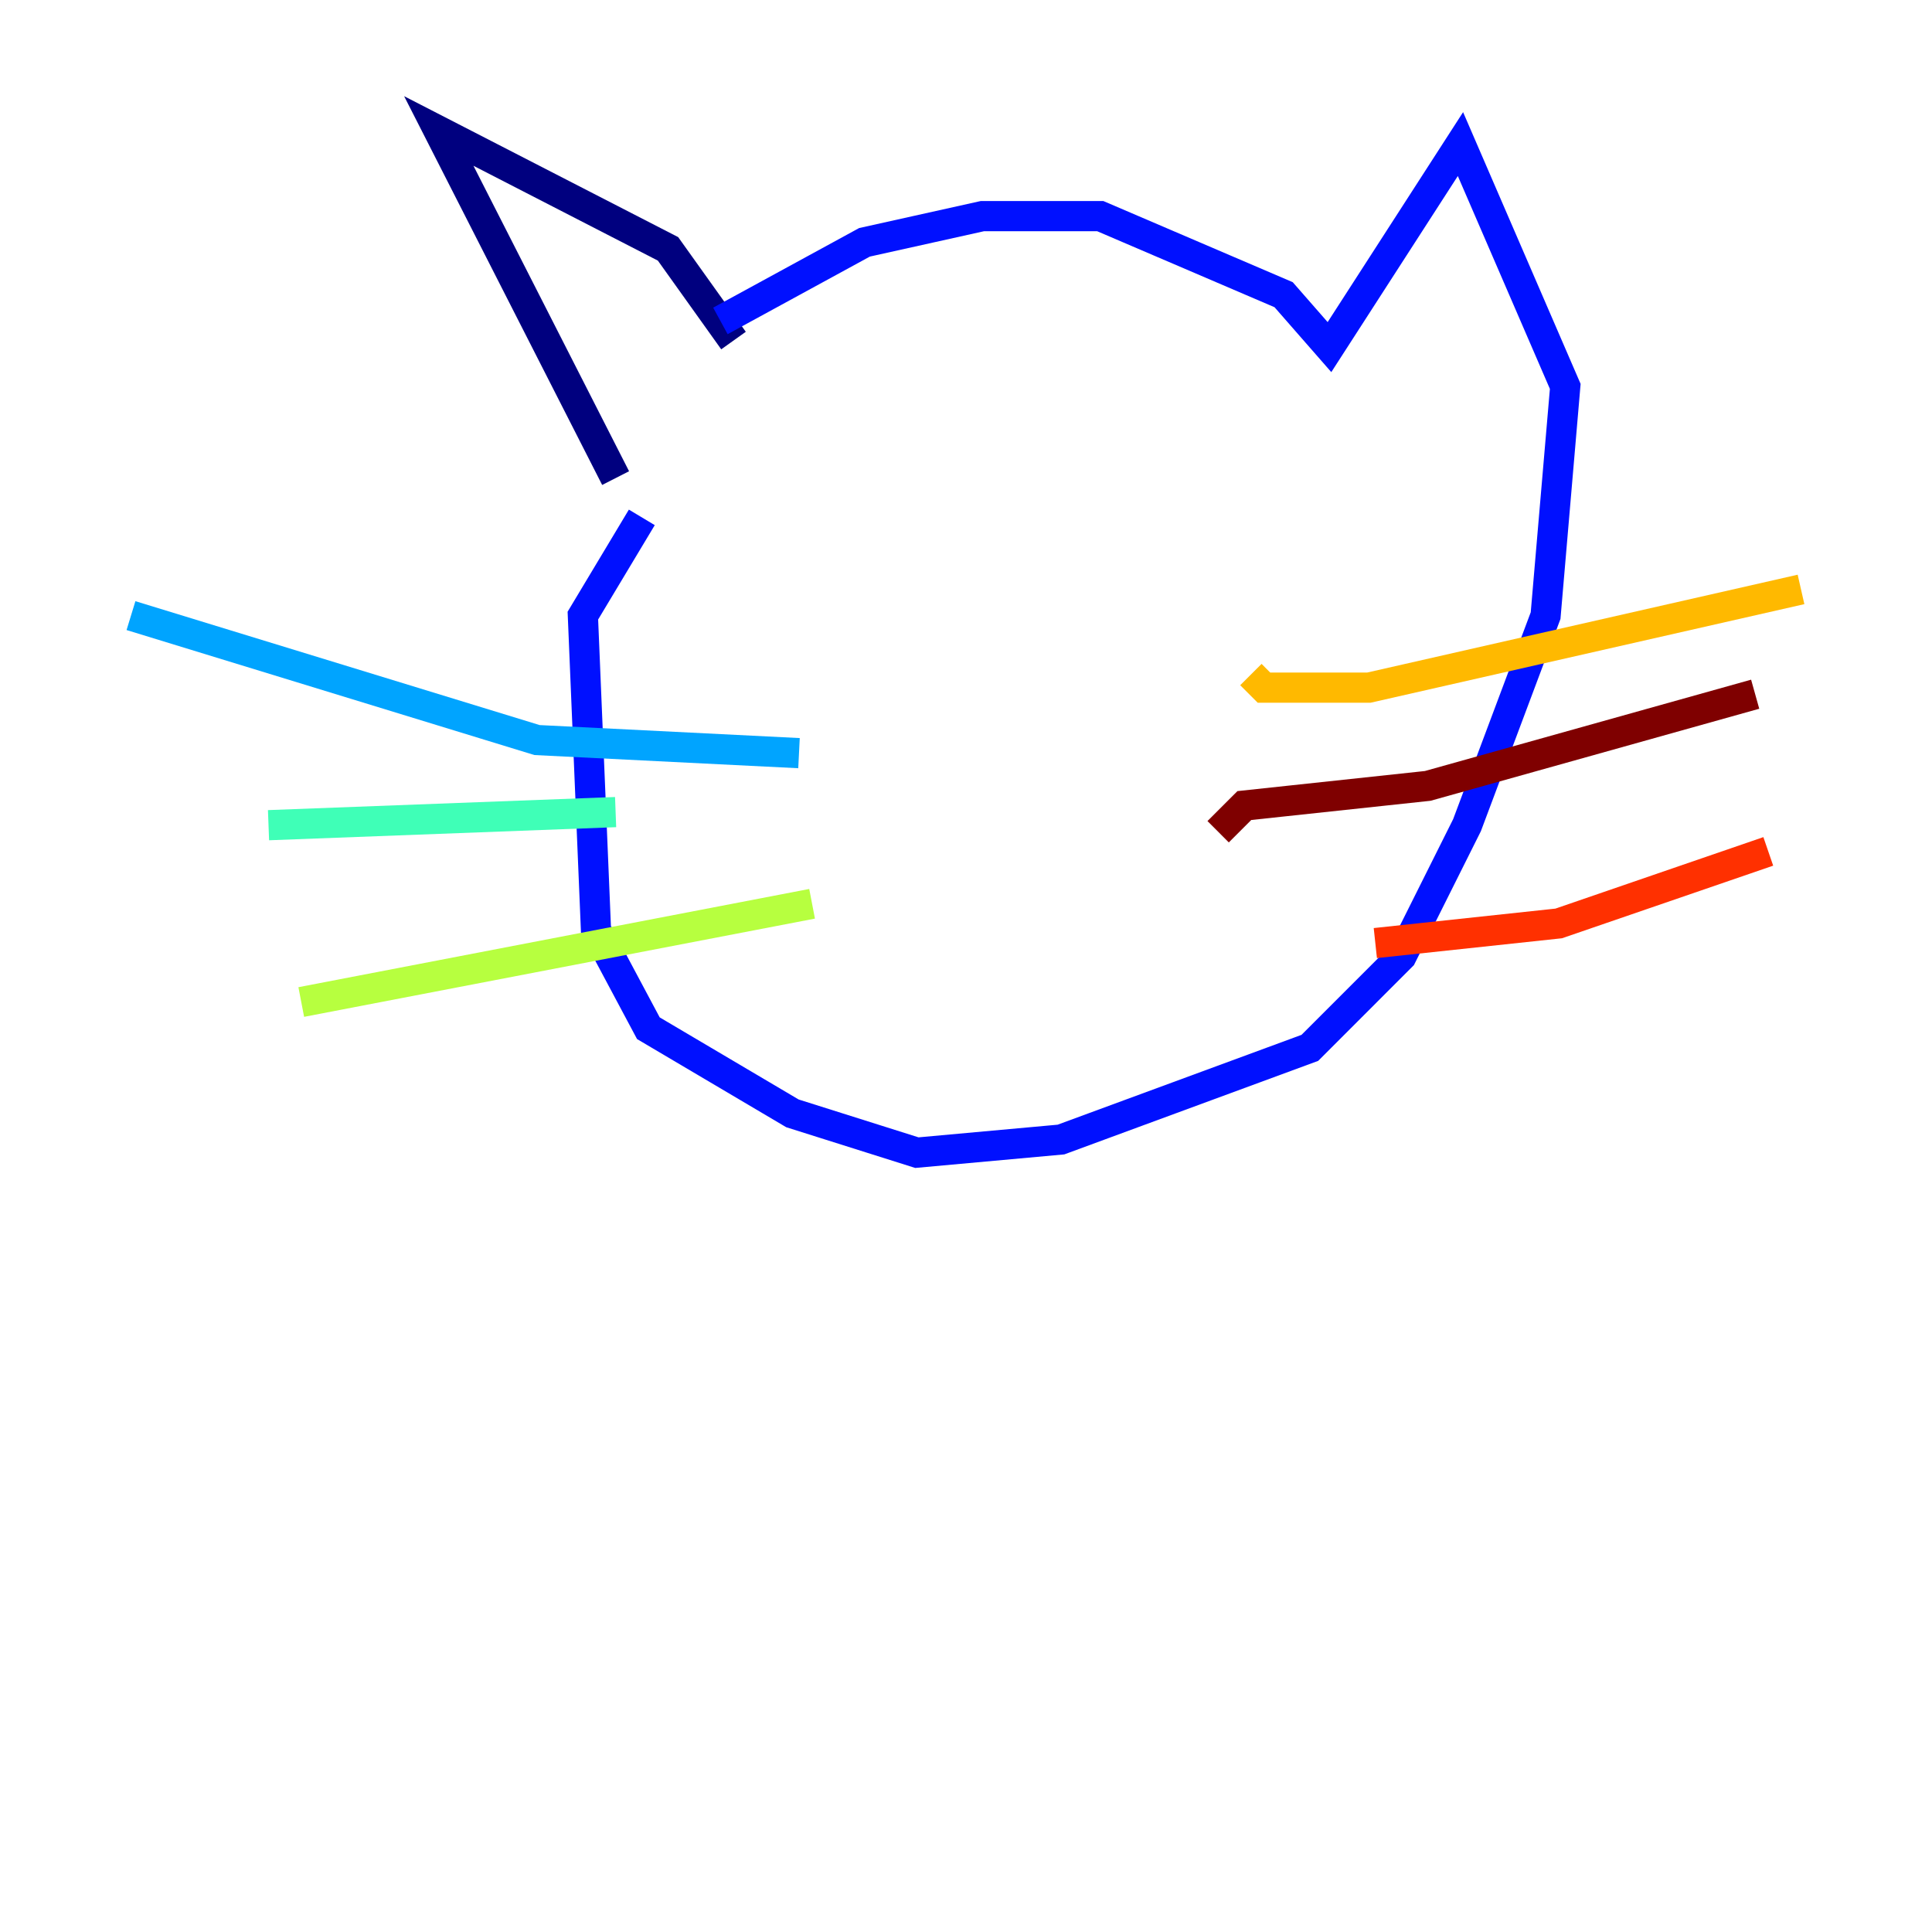 <?xml version="1.0" encoding="utf-8" ?>
<svg baseProfile="tiny" height="128" version="1.2" viewBox="0,0,128,128" width="128" xmlns="http://www.w3.org/2000/svg" xmlns:ev="http://www.w3.org/2001/xml-events" xmlns:xlink="http://www.w3.org/1999/xlink"><defs /><polyline fill="none" points="48.597,22.563 44.258,16.488 29.071,8.678 40.786,31.675" stroke="#00007f" stroke-width="2" /><polyline fill="none" points="47.729,21.261 57.275,16.054 65.085,14.319 72.895,14.319 85.044,19.525 88.081,22.997 96.759,9.546 103.702,25.6 102.4,40.786 97.193,54.671 92.854,63.349 86.78,69.424 70.291,75.498 60.746,76.366 52.502,73.763 42.956,68.122 39.485,61.614 38.617,40.786 42.522,34.278" stroke="#0010ff" stroke-width="2" /><polyline fill="none" points="52.936,49.898 35.58,49.031 8.678,40.786" stroke="#00a4ff" stroke-width="2" /><polyline fill="none" points="40.786,53.803 17.79,54.671" stroke="#3fffb7" stroke-width="2" /><polyline fill="none" points="53.803,59.878 19.959,66.386" stroke="#b7ff3f" stroke-width="2" /><polyline fill="none" points="82.875,44.691 83.742,45.559 90.685,45.559 119.322,39.051" stroke="#ffb900" stroke-width="2" /><polyline fill="none" points="91.119,62.481 103.268,61.18 117.153,56.407" stroke="#ff3000" stroke-width="2" /><polyline fill="none" points="80.705,55.105 82.441,53.37 94.59,52.068 116.285,45.993" stroke="#7f0000" stroke-width="2" /></svg>